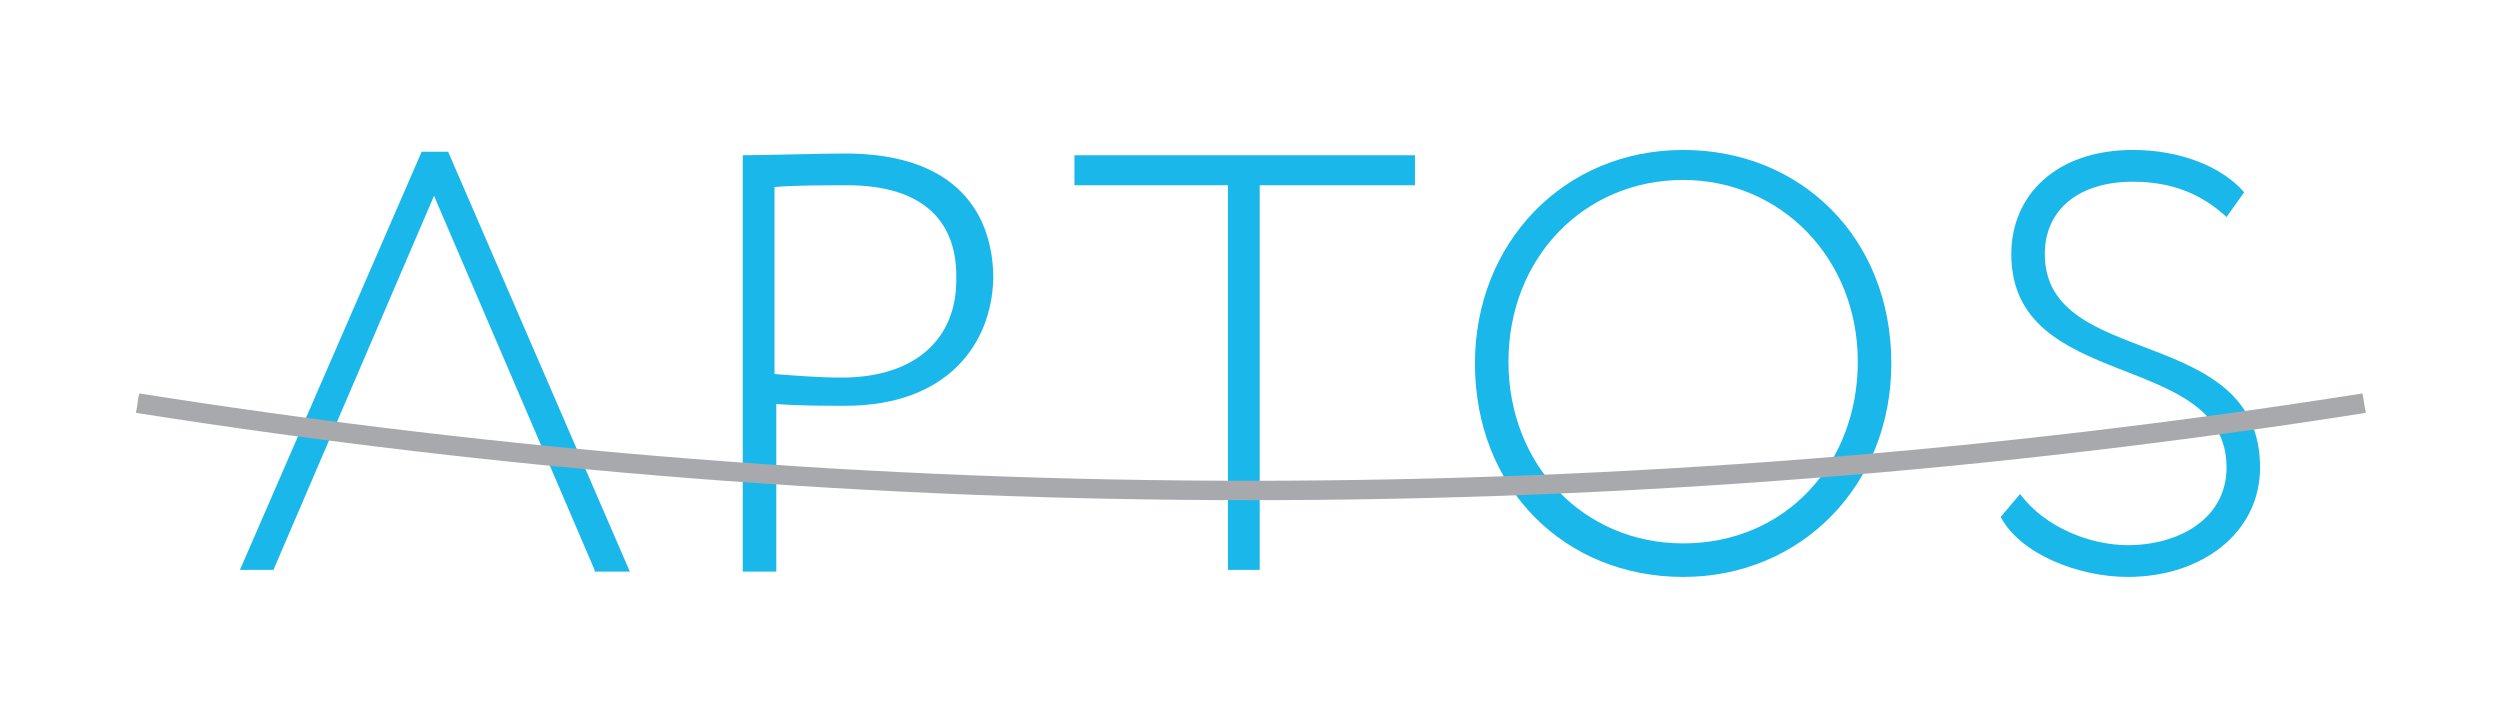 <?xml version="1.0" encoding="utf-8"?>
<!-- Generator: Adobe Illustrator 21.1.0, SVG Export Plug-In . SVG Version: 6.00 Build 0)  -->
<svg version="1.1" id="Isolation_Mode" xmlns="http://www.w3.org/2000/svg" xmlns:xlink="http://www.w3.org/1999/xlink" x="0px"
	 y="0px" width="141.7px" height="41.1px" viewBox="0 0 141.7 41.1" style="enable-background:new 0 0 141.7 41.1;"
	 xml:space="preserve">
<style type="text/css">
	.st0{fill:#1AB7EA;}
	.st1{fill:#A7A9AC;}
</style>
<path class="st0" d="M47.9,8.7c-1.4,0-4.5,0.1-5.8,0.1v23.6H44v-9.5c1.3,0.1,2.8,0.1,3.9,0.1c5.8,0,8.3-3.5,8.4-7.2
	C56.3,12.3,54.4,8.7,47.9,8.7z M47.7,21.4c-1.3,0-2.5-0.1-3.8-0.2V10.6c1.1-0.1,3.1-0.1,4.1-0.1c4.5,0,6.3,2.2,6.2,5.4
	C54.2,19.1,52,21.4,47.7,21.4z"/>
<path class="st0" d="M95.4,8.5c-6.8,0-11.8,5.3-11.8,12.1c0,7.1,5.1,12.1,11.8,12.1c6.7,0,11.8-5.2,11.8-12.1
	C107.2,13.5,102.1,8.5,95.4,8.5z M95.4,30.8c-5.6,0-9.9-4.4-9.9-10.3c0-5.9,4.3-10.3,9.9-10.3c5.5,0,9.9,4.4,9.9,10.3
	C105.3,26.3,101.2,30.8,95.4,30.8z"/>
<polygon class="st0" points="33.7,32.3 24.6,11.1 15.5,32.3 13.6,32.3 23.9,8.6 25.4,8.6 35.7,32.4 33.7,32.4 "/>
<polygon class="st0" points="80.1,10.5 71.4,10.5 71.4,32.3 69.6,32.3 69.6,10.5 60.9,10.5 60.9,8.8 80.2,8.8 80.2,10.5 "/>
<path class="st0" d="M120.6,32.7c-2.8,0-6.1-1.3-7.2-3.4l1.1-1.3c1.4,1.9,4,2.9,6.1,2.9c2.9,0,5.6-1.5,5.6-4.4
	c0-6.7-12.2-4.2-12.2-12.1c0-3.3,2.5-5.9,6.9-5.9c2.6,0,5,0.9,6.3,2.4l-1,1.4c-1.4-1.3-3.1-2-5.3-2c-3.1,0-5,1.6-5,4.1
	c0,6.6,12.2,3.9,12.2,12.1C128.1,30.2,124.8,32.7,120.6,32.7"/>
<path class="st1" d="M7.9,22.3c41.7,6.6,84.2,6.6,126,0c0.1,0.4,0.1,0.7,0.2,1.1C92.2,30,49.6,30,7.7,23.4C7.8,23,7.8,22.6,7.9,22.3
	"/>
</svg>
